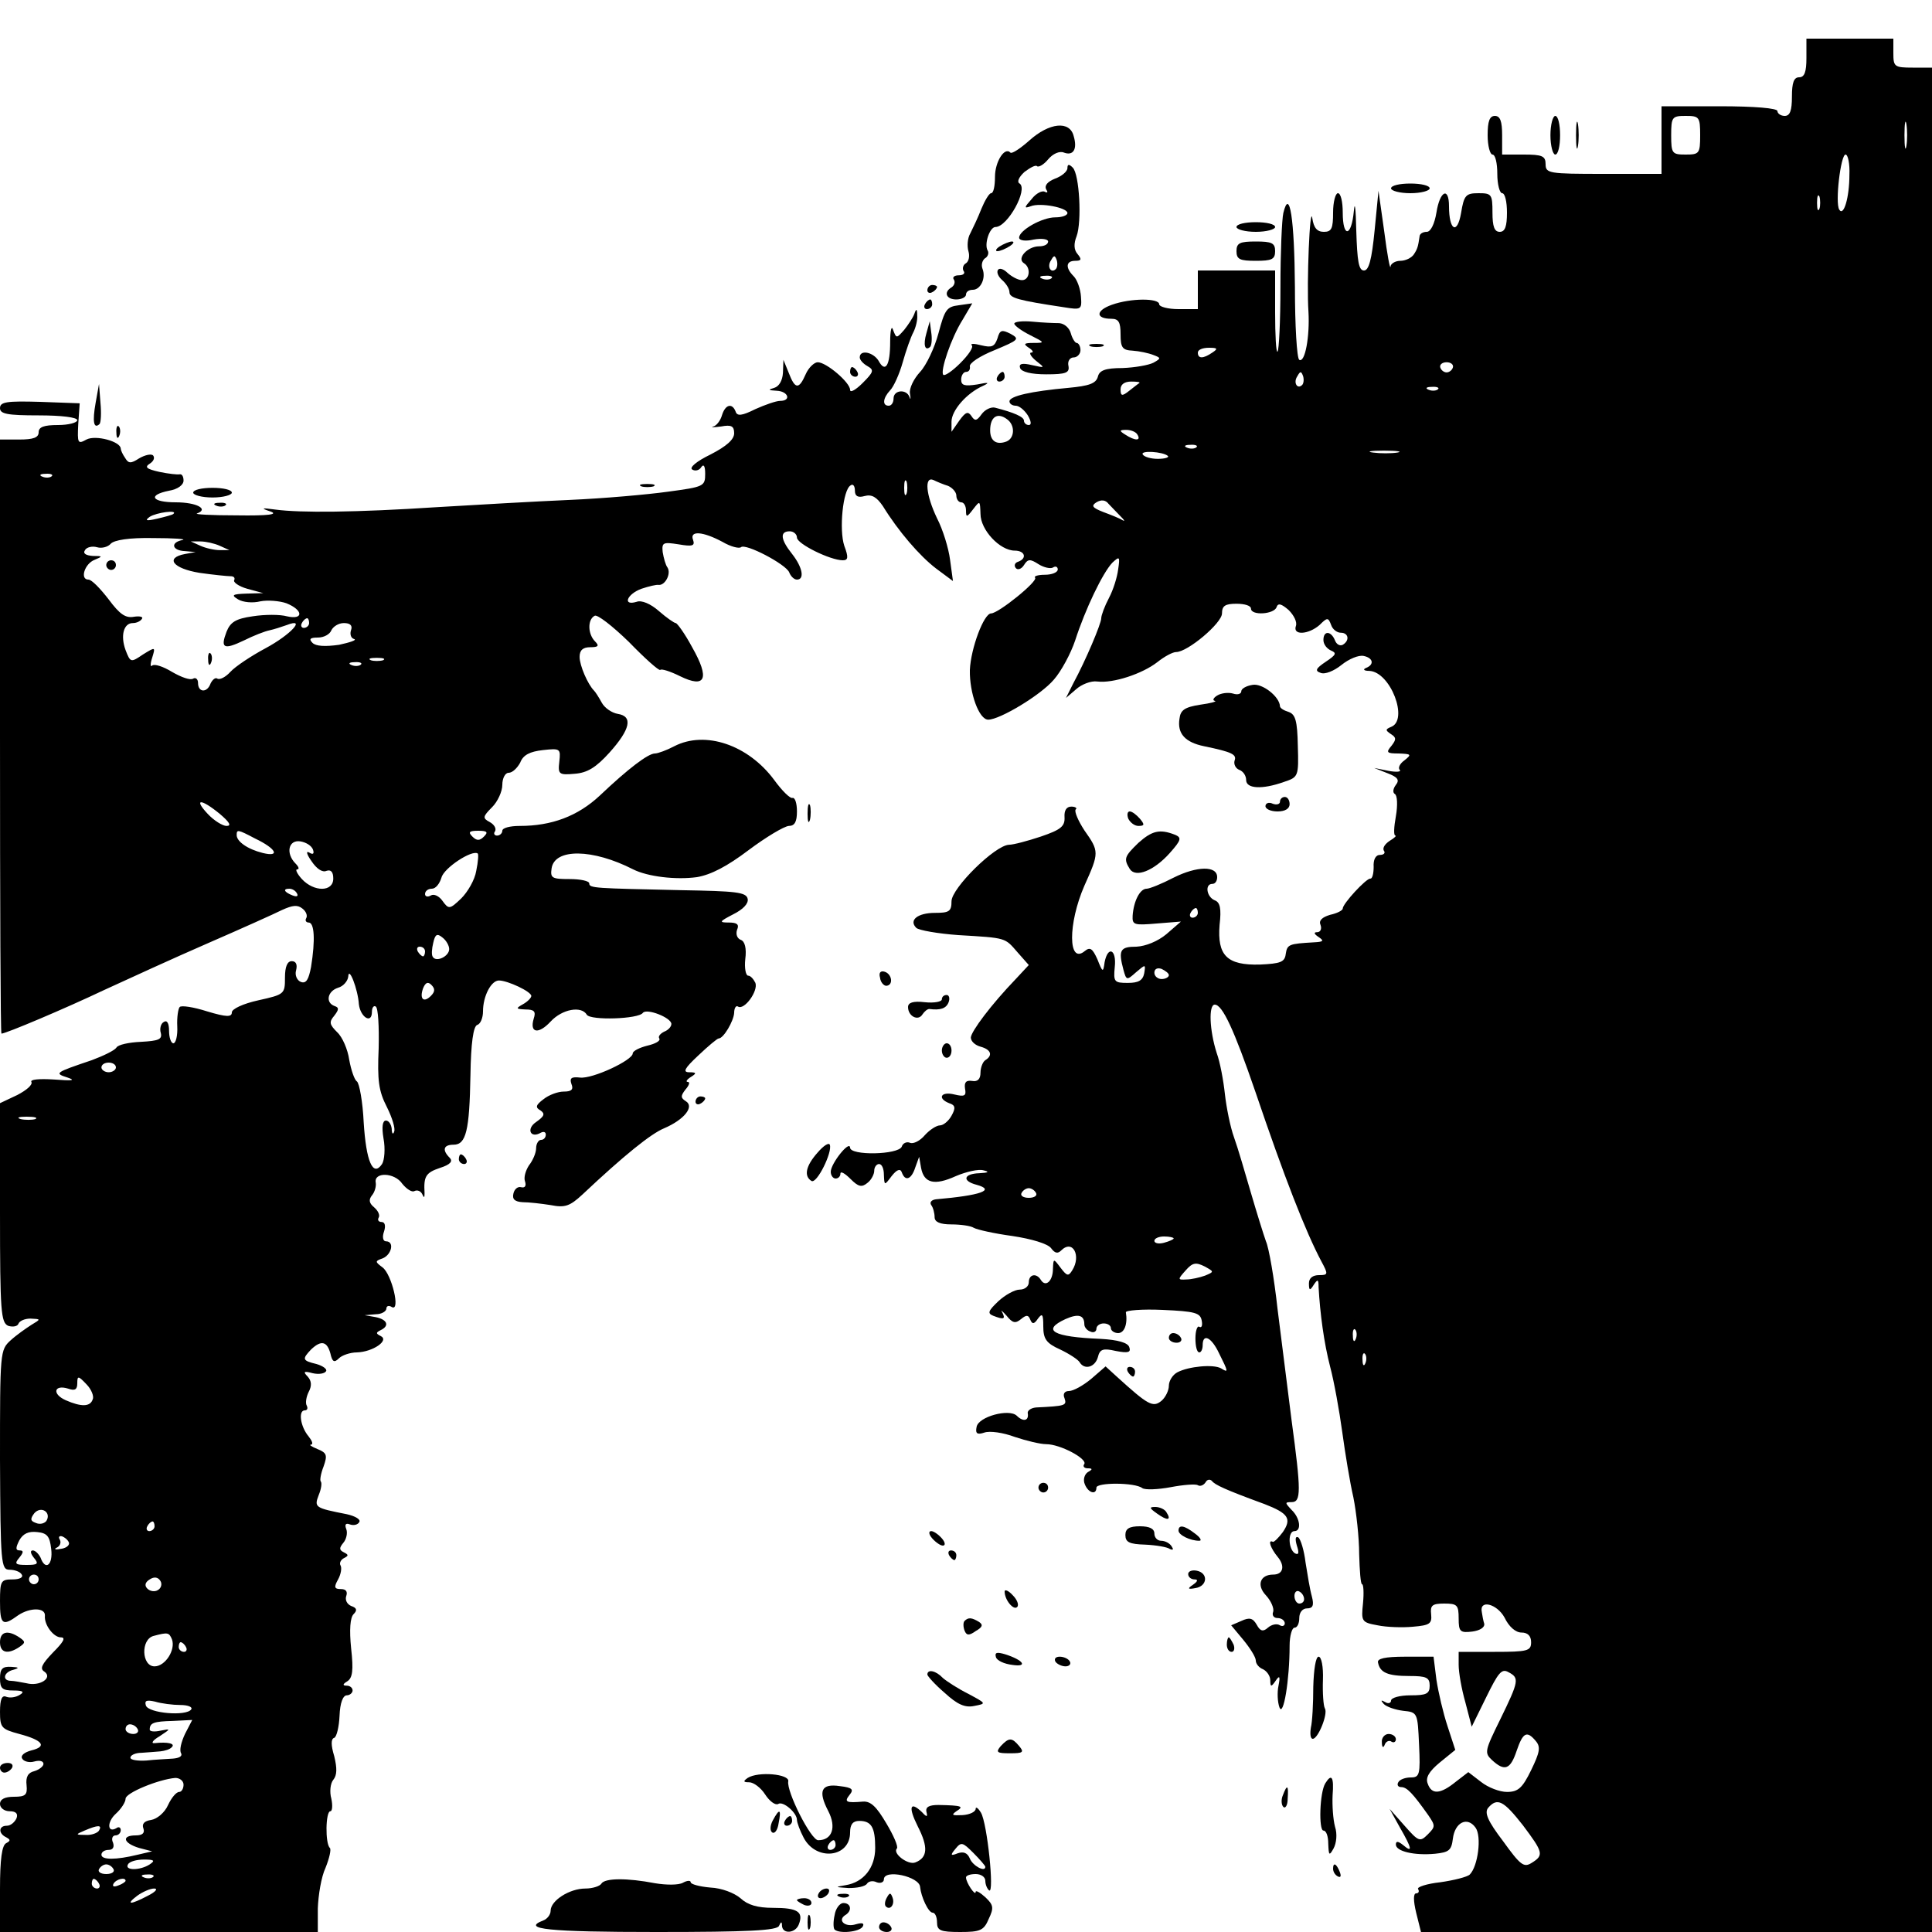 <?xml version="1.0" standalone="no"?>
<!DOCTYPE svg PUBLIC "-//W3C//DTD SVG 20010904//EN"
 "http://www.w3.org/TR/2001/REC-SVG-20010904/DTD/svg10.dtd">
<svg version="1.0" xmlns="http://www.w3.org/2000/svg"
 width="400pt" height="400pt" viewBox="0 0 400 400"
 preserveAspectRatio="xMidYMid meet">
<g transform="translate(0,400) scale(0.1,-0.1)"
fill="#000000" stroke="none">
<path d="M3740 3880 c0 -29 -4 -40 -15 -40 -11 0 -15 -11 -15 -40 0 -29 -4
-40 -15 -40 -8 0 -15 5 -15 10 0 6 -47 10 -120 10 l-120 0 0 -70 0 -70 -120 0
c-113 0 -120 1 -120 20 0 17 -7 20 -45 20 l-45 0 0 40 c0 29 -4 40 -15 40 -11
0 -15 -11 -15 -40 0 -22 5 -40 10 -40 6 0 10 -18 10 -40 0 -22 5 -40 10 -40 6
0 10 -18 10 -40 0 -29 -4 -40 -15 -40 -11 0 -15 11 -15 40 0 38 -2 40 -29 40
-26 0 -30 -4 -36 -41 -8 -46 -25 -36 -25 14 0 41 -19 32 -26 -13 -4 -24 -12
-40 -20 -40 -8 0 -15 -4 -15 -10 -3 -20 -4 -25 -12 -37 -5 -7 -17 -13 -28 -13
-10 0 -20 -6 -20 -12 -1 -7 -7 25 -13 72 l-12 85 -8 -82 c-6 -61 -12 -83 -22
-83 -11 0 -14 19 -16 83 -1 45 -3 63 -5 40 -5 -54 -23 -56 -23 -3 0 22 -4 40
-10 40 -5 0 -10 -18 -10 -40 0 -33 -3 -40 -19 -40 -14 0 -21 8 -24 28 -5 32
-12 -135 -8 -193 3 -51 -7 -107 -19 -100 -5 3 -9 71 -9 151 -1 140 -11 207
-24 153 -3 -13 -6 -82 -6 -153 0 -71 -3 -131 -6 -134 -3 -3 -5 34 -5 81 l0 87
-80 0 -80 0 0 -40 0 -40 -40 0 c-22 0 -40 5 -40 10 0 13 -59 13 -98 -1 -34
-12 -34 -29 -1 -29 15 0 19 -7 19 -32 0 -28 4 -33 25 -34 14 -1 33 -5 43 -9
16 -6 16 -7 0 -16 -10 -5 -38 -10 -64 -11 -36 0 -48 -5 -51 -18 -4 -14 -18
-19 -61 -23 -77 -7 -122 -17 -122 -28 0 -5 6 -9 13 -9 7 0 18 -9 25 -20 7 -12
8 -20 2 -20 -5 0 -10 4 -10 9 0 8 -21 17 -60 27 -8 2 -21 -4 -28 -14 -10 -14
-14 -14 -21 -3 -7 10 -12 8 -25 -10 l-16 -23 0 21 c0 23 31 59 65 74 15 7 12
8 -12 3 -26 -4 -33 -2 -33 10 0 9 5 16 10 16 6 0 9 5 8 11 -2 7 21 22 51 34
50 21 53 23 33 34 -18 9 -22 8 -27 -10 -6 -17 -12 -19 -33 -14 -15 4 -24 4
-20 0 4 -4 -7 -20 -24 -37 -16 -16 -32 -27 -35 -24 -7 7 16 76 40 114 l20 34
-28 -4 c-25 -3 -29 -9 -42 -58 -8 -30 -25 -66 -38 -80 -13 -14 -23 -34 -21
-45 2 -11 1 -14 -1 -7 -6 17 -33 15 -33 -3 0 -8 -4 -15 -10 -15 -14 0 -12 16
3 32 7 7 19 33 26 58 7 25 17 53 22 62 5 10 9 26 8 35 0 14 -2 15 -6 3 -3 -8
-13 -23 -21 -33 -16 -18 -16 -18 -23 0 -3 10 -6 0 -6 -25 0 -49 -10 -65 -24
-39 -11 18 -39 24 -39 7 0 -5 7 -13 16 -18 14 -8 13 -12 -10 -35 -14 -14 -26
-21 -26 -14 0 15 -49 57 -67 57 -7 0 -19 -11 -25 -25 -14 -32 -22 -31 -35 3
l-11 27 -1 -27 c-1 -16 -8 -28 -18 -31 -14 -4 -12 -5 5 -6 24 -1 31 -21 7 -21
-8 0 -31 -8 -51 -17 -28 -14 -38 -15 -41 -5 -7 18 -21 15 -28 -7 -3 -11 -11
-22 -18 -24 -7 -2 0 -2 16 0 21 4 27 1 27 -14 0 -13 -16 -27 -49 -44 -29 -14
-44 -27 -38 -31 6 -4 15 -2 19 5 5 7 8 2 8 -14 0 -26 -3 -27 -77 -37 -43 -6
-134 -14 -203 -17 -69 -3 -192 -10 -275 -15 -169 -11 -283 -12 -335 -5 -29 4
-31 3 -10 -4 17 -6 -4 -9 -70 -8 -52 0 -89 2 -82 4 25 9 -1 23 -44 23 -50 0
-59 15 -14 24 18 3 30 12 30 21 0 8 -3 14 -8 13 -4 -1 -23 1 -42 5 -27 6 -31
10 -20 17 8 5 11 12 7 17 -4 4 -17 1 -29 -6 -17 -11 -22 -11 -29 1 -5 7 -9 16
-9 19 0 15 -52 29 -71 19 -18 -10 -19 -8 -17 32 l3 43 -82 3 c-69 2 -83 0 -83
-13 0 -12 15 -15 80 -15 47 0 80 -4 80 -10 0 -5 -18 -10 -40 -10 -29 0 -40 -4
-40 -15 0 -11 -11 -15 -40 -15 l-40 0 0 -615 c0 -338 1 -615 3 -615 9 0 132
52 212 90 50 23 146 67 215 97 69 30 138 61 154 69 22 10 32 11 42 3 8 -6 11
-15 8 -20 -3 -5 0 -9 5 -9 12 0 14 -36 5 -92 -5 -26 -10 -35 -21 -31 -8 3 -13
14 -10 24 3 12 0 19 -9 19 -9 0 -14 -11 -14 -34 0 -34 -1 -35 -55 -47 -32 -7
-55 -18 -55 -25 0 -10 -11 -10 -51 2 -28 9 -54 13 -57 9 -3 -3 -6 -21 -5 -40
1 -19 -3 -35 -8 -35 -5 0 -9 12 -9 26 0 15 -4 23 -11 18 -6 -3 -9 -14 -6 -23
3 -13 -5 -16 -41 -18 -25 -1 -48 -6 -51 -12 -4 -6 -27 -17 -51 -26 -77 -26
-78 -27 -50 -36 18 -6 9 -7 -28 -4 -32 2 -50 0 -47 -5 3 -6 -10 -17 -29 -27
l-36 -17 0 -227 c0 -206 2 -227 17 -234 10 -3 19 -1 21 4 2 6 13 11 25 11 22
-1 22 -1 2 -13 -11 -7 -31 -21 -43 -32 -22 -20 -22 -24 -22 -247 1 -216 2
-228 20 -228 10 0 22 -4 25 -10 4 -6 -5 -10 -19 -10 -24 0 -26 -3 -26 -45 0
-49 5 -53 38 -29 24 16 56 16 55 -1 -2 -19 18 -45 33 -45 11 0 5 -10 -16 -31
-24 -25 -28 -34 -18 -40 18 -13 -10 -31 -37 -24 -11 2 -26 5 -32 5 -19 0 -16
18 5 23 13 4 11 5 -5 6 -18 1 -23 -4 -23 -24 0 -21 5 -25 28 -25 20 0 23 -3
13 -9 -8 -5 -20 -7 -28 -4 -9 4 -13 -5 -13 -31 0 -33 3 -36 40 -46 49 -13 58
-26 25 -34 -15 -4 -23 -11 -19 -17 3 -6 15 -9 25 -6 11 3 19 1 19 -5 0 -5 -9
-12 -19 -15 -13 -3 -18 -12 -16 -29 2 -20 -2 -24 -26 -24 -19 0 -29 -5 -29
-15 0 -8 9 -15 20 -15 13 0 18 -5 14 -15 -4 -8 -12 -15 -20 -15 -17 0 -18 -16
-1 -24 9 -5 9 -7 0 -12 -9 -4 -13 -33 -13 -95 l0 -89 329 0 329 0 0 49 c1 27
7 65 16 84 8 20 12 38 9 41 -10 9 -9 76 1 76 4 0 5 12 2 26 -4 14 -2 32 4 39
8 10 8 24 2 49 -7 23 -7 36 0 38 5 2 10 23 11 46 1 26 7 42 15 42 6 0 12 5 12
10 0 6 -6 10 -12 10 -9 0 -9 3 1 9 11 7 13 23 8 68 -4 39 -2 64 5 71 8 8 7 13
-5 17 -9 4 -13 13 -10 21 3 9 -1 14 -11 14 -14 0 -15 4 -6 20 6 11 8 24 5 29
-3 5 1 12 7 15 10 5 10 7 0 12 -10 5 -10 9 -1 20 6 7 9 20 6 28 -4 10 -1 13 7
10 8 -3 17 -1 20 5 3 5 -8 12 -26 16 -66 13 -68 14 -58 40 5 12 7 25 4 28 -2
2 0 16 6 31 8 23 7 28 -13 36 -12 5 -18 9 -13 9 5 1 2 8 -5 17 -17 20 -22 54
-8 54 5 0 7 4 4 10 -3 5 -1 18 4 28 7 13 6 23 -2 32 -10 10 -8 12 10 7 13 -3
25 -1 28 4 3 4 -6 11 -20 15 -29 7 -30 10 -11 30 21 20 33 17 40 -8 4 -18 8
-20 18 -10 6 6 23 12 37 12 33 1 68 25 49 34 -10 5 -10 7 0 12 19 9 14 22 -10
27 l-23 4 23 2 c12 0 22 6 22 12 0 5 5 7 11 3 19 -11 0 68 -19 82 -16 12 -16
13 1 19 18 8 24 35 6 35 -6 0 -8 9 -4 20 4 12 2 20 -5 20 -6 0 -9 4 -6 9 3 5
-1 14 -9 21 -11 9 -12 16 -5 25 6 7 9 19 8 26 -5 23 39 22 55 -2 9 -11 20 -18
25 -15 6 3 13 0 16 -6 4 -9 5 -8 5 2 -2 34 2 42 32 52 22 7 27 14 20 21 -16
16 -13 27 8 27 26 0 33 29 35 144 1 67 6 101 14 104 7 2 12 15 12 28 0 32 17
64 33 64 18 0 67 -23 67 -32 0 -4 -8 -12 -17 -17 -16 -9 -15 -10 5 -11 18 0
22 -4 17 -19 -9 -30 10 -33 35 -6 24 26 64 33 75 14 8 -12 107 -9 116 4 8 10
59 -10 59 -23 0 -6 -7 -13 -15 -16 -8 -4 -13 -10 -10 -14 3 -5 -8 -11 -25 -15
-16 -4 -30 -11 -30 -16 0 -14 -83 -53 -109 -50 -18 2 -22 -1 -18 -13 5 -12 0
-16 -16 -16 -12 0 -31 -7 -42 -16 -16 -12 -17 -17 -6 -23 10 -7 8 -12 -9 -24
-21 -14 -12 -35 10 -22 6 3 10 1 10 -4 0 -6 -4 -11 -10 -11 -5 0 -10 -8 -10
-17 0 -10 -7 -26 -15 -36 -7 -11 -11 -25 -8 -33 3 -9 0 -14 -8 -12 -7 2 -14
-4 -16 -13 -3 -12 3 -17 19 -18 13 0 39 -3 58 -6 30 -6 40 -2 66 22 86 81 142
126 169 137 42 18 63 45 45 56 -11 7 -11 11 -1 24 8 9 10 16 5 16 -5 0 -2 5 6
10 13 8 12 10 -3 10 -14 0 -10 8 19 35 20 19 39 35 42 35 10 0 31 36 32 53 0
10 4 16 8 13 13 -8 42 32 36 49 -4 8 -10 15 -15 15 -5 0 -8 16 -6 34 3 23 -1
37 -9 40 -8 3 -11 12 -8 21 5 11 0 15 -17 15 -21 0 -20 2 9 17 20 10 32 22 30
32 -3 14 -24 16 -138 18 -179 4 -190 4 -190 14 0 5 -18 9 -41 9 -36 0 -40 2
-37 22 6 42 85 41 169 -2 30 -15 88 -22 132 -16 29 5 62 22 107 56 36 27 73
49 83 50 12 0 17 8 17 30 0 17 -4 29 -9 28 -5 -2 -22 15 -38 37 -54 73 -143
103 -207 70 -15 -8 -34 -15 -40 -15 -14 0 -55 -31 -114 -87 -46 -43 -100 -63
-166 -63 -20 0 -36 -4 -36 -10 0 -5 -5 -10 -11 -10 -5 0 -8 4 -4 9 3 6 -2 14
-11 19 -15 8 -15 11 5 31 11 11 21 32 21 46 0 14 6 25 13 25 8 0 18 10 24 21
6 16 20 23 47 26 36 4 37 3 34 -24 -3 -26 -1 -28 32 -25 26 2 44 13 72 44 43
48 49 75 17 80 -12 2 -27 12 -33 23 -6 11 -13 22 -16 25 -13 13 -30 52 -30 70
0 14 7 20 22 20 17 0 19 3 10 12 -15 15 -16 45 -1 53 5 4 37 -21 71 -54 33
-34 62 -60 65 -58 2 3 21 -3 41 -13 53 -26 62 -5 25 60 -15 28 -31 50 -34 50
-3 0 -19 11 -35 25 -17 15 -36 23 -46 19 -30 -9 -20 16 10 27 15 5 31 9 36 8
13 -1 26 23 18 36 -4 5 -8 20 -10 32 -2 20 1 21 33 16 29 -5 34 -3 30 9 -8 20
20 18 61 -4 17 -10 34 -14 38 -11 9 9 93 -35 100 -52 3 -8 10 -15 16 -15 16 0
12 25 -10 53 -24 30 -26 47 -5 47 8 0 15 -6 15 -13 0 -13 69 -47 95 -47 11 0
12 6 3 30 -11 33 -3 116 13 125 5 4 9 -1 9 -11 0 -11 6 -15 20 -11 15 4 25 -2
38 -21 32 -52 76 -103 110 -129 l35 -26 -6 44 c-3 24 -15 63 -27 86 -23 48
-27 88 -7 79 6 -3 20 -9 30 -12 9 -4 17 -13 17 -20 0 -8 5 -14 10 -14 6 0 10
-8 10 -17 0 -15 2 -14 15 3 14 18 14 18 15 -10 0 -33 40 -76 71 -76 21 0 26
-16 7 -23 -7 -2 -9 -8 -5 -13 4 -5 12 -2 17 6 8 13 13 13 30 2 11 -7 25 -10
30 -7 6 4 10 1 10 -4 0 -6 -12 -11 -27 -11 -14 0 -23 -3 -20 -6 7 -7 -76 -74
-91 -74 -15 0 -42 -72 -44 -117 -1 -48 19 -103 38 -103 24 0 109 51 136 83 15
17 35 54 44 81 21 65 57 140 77 161 15 14 16 13 12 -14 -2 -16 -10 -42 -19
-59 -9 -17 -16 -36 -16 -42 0 -11 -32 -87 -58 -135 l-15 -30 21 18 c11 10 31
18 44 16 33 -4 93 16 124 40 15 12 32 21 39 21 24 0 95 60 95 80 0 16 7 20 30
20 17 0 30 -4 30 -10 0 -15 48 -12 53 3 3 9 10 7 25 -6 11 -11 18 -25 15 -33
-7 -20 26 -18 49 2 16 16 18 16 24 0 3 -9 12 -16 20 -16 16 0 19 -16 4 -25 -6
-3 -13 1 -16 9 -8 20 -24 21 -24 1 0 -9 7 -18 16 -22 12 -5 10 -9 -11 -23 -21
-14 -23 -19 -11 -23 9 -4 28 4 43 16 16 13 36 21 46 19 20 -4 23 -18 5 -25 -7
-3 -4 -6 7 -6 44 -2 82 -102 45 -116 -12 -5 -12 -7 0 -15 11 -7 11 -11 1 -24
-12 -14 -10 -16 15 -16 26 -1 27 -2 12 -14 -10 -7 -14 -16 -10 -20 4 -4 -7 -5
-23 -2 l-30 6 28 -11 c21 -8 25 -14 17 -24 -6 -8 -7 -16 -2 -19 5 -3 6 -23 2
-46 -4 -22 -5 -40 -1 -40 3 0 -2 -5 -12 -11 -9 -6 -15 -14 -12 -20 4 -5 0 -9
-8 -9 -9 0 -14 -10 -13 -25 0 -14 -3 -25 -7 -24 -9 0 -57 -52 -57 -62 0 -4
-12 -10 -26 -13 -17 -5 -24 -12 -20 -21 3 -8 0 -15 -7 -15 -8 0 -6 -4 3 -10
12 -8 10 -10 -10 -11 -51 -3 -55 -4 -58 -24 -2 -17 -11 -20 -53 -22 -69 -2
-89 19 -84 82 4 34 1 47 -10 51 -17 7 -21 34 -5 34 6 0 10 6 10 14 0 24 -42
23 -90 -1 -25 -13 -50 -23 -56 -23 -14 0 -27 -26 -29 -56 -1 -19 3 -20 50 -16
l50 4 -30 -26 c-18 -15 -43 -25 -62 -26 -34 0 -38 -7 -27 -48 6 -22 7 -22 26
-5 20 17 20 17 17 -2 -3 -15 -12 -20 -34 -20 -28 0 -30 2 -27 33 4 36 -14 45
-21 10 -3 -22 -4 -22 -15 6 -10 22 -15 26 -26 17 -35 -29 -35 57 -1 135 31 69
31 71 0 115 -13 20 -21 39 -18 43 4 3 -1 6 -9 6 -10 0 -15 -8 -14 -22 1 -19
-8 -26 -49 -40 -27 -9 -57 -17 -66 -17 -29 -1 -119 -90 -119 -117 0 -21 -5
-24 -34 -24 -36 0 -55 -15 -39 -31 5 -5 45 -12 87 -15 101 -6 96 -5 123 -36
l23 -26 -27 -29 c-51 -53 -92 -108 -93 -121 0 -8 9 -16 20 -19 22 -6 26 -18
10 -28 -5 -3 -10 -15 -10 -26 0 -13 -6 -19 -17 -17 -13 2 -17 -3 -15 -16 3
-15 -1 -17 -22 -12 -28 7 -36 -8 -11 -18 13 -4 14 -10 5 -26 -6 -11 -17 -20
-24 -20 -7 0 -21 -9 -31 -20 -10 -12 -24 -19 -31 -16 -7 3 -15 -1 -17 -8 -7
-17 -107 -19 -107 -2 -1 16 -40 -33 -40 -50 0 -8 5 -14 10 -14 6 0 10 5 10 10
0 6 9 1 21 -11 16 -16 23 -18 35 -8 8 6 14 18 14 25 0 8 5 14 10 14 6 0 10
-10 10 -22 1 -23 1 -23 16 -3 11 14 18 16 21 8 7 -20 20 -15 28 10 l8 22 4
-23 c6 -32 28 -37 72 -17 21 9 47 15 57 12 13 -3 11 -5 -8 -6 -33 -1 -37 -16
-6 -24 40 -11 8 -22 -84 -30 -9 -1 -14 -6 -10 -12 4 -5 7 -17 7 -25 0 -10 11
-15 35 -15 19 0 40 -3 46 -7 7 -4 43 -12 80 -17 40 -6 73 -16 80 -25 8 -11 14
-12 21 -5 24 24 42 -11 23 -41 -8 -13 -11 -12 -24 5 -15 20 -15 20 -16 -2 0
-25 -15 -39 -25 -23 -9 15 -25 12 -25 -5 0 -8 -8 -15 -19 -15 -10 0 -30 -11
-44 -24 -21 -20 -23 -25 -11 -30 23 -9 26 -7 19 7 -4 6 0 3 9 -7 12 -15 18
-17 30 -7 11 9 15 9 19 -1 4 -10 8 -10 16 2 9 12 11 9 11 -16 0 -26 6 -35 35
-48 19 -9 37 -21 40 -26 10 -17 32 -11 38 10 4 17 11 19 37 13 26 -5 32 -3 28
8 -3 9 -23 15 -59 17 -100 4 -123 18 -73 41 27 12 39 8 39 -11 0 -6 6 -13 13
-15 6 -3 12 0 12 6 0 6 7 11 15 11 8 0 15 -4 15 -10 0 -5 7 -10 15 -10 13 0
20 19 16 43 -1 4 34 7 76 5 67 -3 78 -6 81 -22 2 -10 0 -16 -5 -13 -4 3 -8 -8
-8 -24 0 -16 3 -29 8 -29 4 0 7 7 7 15 0 25 18 17 34 -17 19 -38 20 -41 4 -31
-16 9 -67 4 -90 -8 -10 -5 -18 -18 -18 -28 0 -10 -7 -24 -15 -31 -18 -15 -28
-9 -93 50 l-23 21 -30 -26 c-17 -14 -37 -25 -46 -25 -9 0 -13 -6 -9 -15 5 -15
2 -16 -59 -19 -11 -1 -19 -7 -17 -13 2 -15 -10 -17 -23 -4 -16 15 -79 -2 -83
-23 -3 -14 1 -17 16 -12 11 4 39 0 63 -9 24 -8 53 -15 65 -15 29 0 85 -30 79
-41 -4 -5 0 -9 7 -9 10 0 11 -2 0 -8 -7 -5 -10 -16 -6 -25 7 -18 24 -23 24 -7
0 11 80 11 95 -1 6 -4 32 -3 59 2 26 5 52 7 56 4 5 -3 12 0 16 6 3 6 9 7 13 3
6 -8 27 -18 109 -48 49 -19 57 -30 38 -58 -9 -12 -19 -22 -21 -20 -11 5 -4
-14 10 -31 16 -19 12 -37 -9 -37 -27 0 -35 -22 -15 -43 11 -12 17 -27 15 -34
-3 -7 1 -13 9 -13 8 0 15 -5 15 -11 0 -5 -5 -7 -10 -4 -6 4 -17 2 -25 -5 -10
-9 -16 -7 -23 6 -8 14 -15 16 -32 8 l-21 -9 25 -30 c14 -17 26 -36 26 -43 0
-7 7 -15 15 -18 8 -4 15 -14 15 -23 0 -14 2 -14 11 -1 8 12 10 10 6 -10 -3
-14 -2 -34 2 -45 8 -21 21 56 21 128 0 20 5 37 10 37 6 0 10 9 10 20 0 12 7
20 16 20 12 0 15 6 10 25 -4 14 -9 45 -13 70 -3 25 -10 48 -15 52 -6 3 -7 -3
-3 -17 5 -15 4 -20 -4 -16 -14 9 -15 46 -1 46 15 0 12 27 -6 44 -14 15 -14 16
0 16 20 0 20 22 0 170 -8 63 -21 167 -29 230 -7 64 -18 127 -24 140 -5 14 -19
59 -31 100 -12 41 -27 93 -35 115 -8 22 -16 63 -19 90 -3 28 -10 66 -17 85
-15 47 -17 100 -4 100 16 0 40 -52 84 -180 60 -177 104 -290 137 -352 14 -26
14 -28 -5 -28 -13 0 -21 -6 -21 -17 0 -15 2 -16 10 -3 8 12 10 12 10 -5 3 -54
11 -115 24 -165 8 -30 19 -91 25 -135 6 -44 16 -105 23 -135 6 -30 12 -83 12
-118 1 -34 3 -62 6 -62 3 0 4 -18 2 -39 -4 -38 -3 -40 30 -46 19 -4 52 -5 73
-3 35 3 40 6 38 26 -2 18 2 22 27 22 27 0 30 -3 30 -31 0 -27 3 -30 28 -27 15
2 26 8 25 16 -2 6 -4 17 -5 24 -6 27 31 18 47 -11 9 -19 23 -31 35 -31 13 0
20 -7 20 -20 0 -18 -7 -20 -75 -20 l-75 0 0 -27 c0 -16 6 -50 14 -78 l13 -50
30 61 c25 51 32 60 46 52 23 -12 22 -18 -17 -98 -32 -65 -33 -69 -17 -84 26
-24 38 -20 51 19 13 38 21 43 40 20 10 -12 8 -23 -10 -60 -18 -37 -27 -45 -50
-45 -15 0 -39 9 -54 21 l-26 20 -26 -20 c-32 -26 -50 -27 -58 -4 -5 12 2 25
25 44 l32 26 -16 49 c-9 27 -19 70 -23 96 l-6 48 -59 0 c-42 0 -58 -4 -56 -12
4 -21 20 -28 65 -28 35 0 42 -3 42 -20 0 -17 -7 -20 -40 -20 -22 0 -40 -5 -40
-11 0 -5 -6 -7 -12 -3 -9 5 -10 4 -3 -4 6 -6 24 -12 40 -14 30 -3 30 -4 33
-70 3 -62 1 -68 -17 -68 -11 0 -23 -4 -26 -10 -3 -5 -1 -10 6 -10 12 0 24 -13
56 -58 15 -22 15 -24 -1 -40 -16 -16 -19 -15 -48 18 l-31 35 21 -38 c26 -45
27 -54 7 -37 -10 8 -15 9 -15 1 0 -14 38 -23 81 -19 29 3 34 7 37 31 4 34 30
47 47 23 13 -18 5 -80 -12 -97 -5 -5 -33 -12 -61 -16 -28 -3 -49 -10 -46 -14
3 -5 1 -9 -4 -9 -6 0 -6 -15 0 -40 l10 -40 529 0 529 0 0 1930 0 1930 -40 0
c-38 0 -40 2 -40 30 l0 30 -90 0 -90 0 0 -40z m-220 -160 c0 -38 -2 -40 -30
-40 -28 0 -30 2 -30 40 0 38 2 40 30 40 28 0 30 -2 30 -40z m427 -22 c-2 -13
-4 -3 -4 22 0 25 2 35 4 23 2 -13 2 -33 0 -45z m-118 -60 c0 -47 -12 -87 -21
-72 -9 14 3 114 13 114 5 0 9 -19 8 -42z m-62 -70 c-3 -7 -5 -2 -5 12 0 14 2
19 5 13 2 -7 2 -19 0 -25z m-1257 -298 c-19 -13 -30 -13 -30 0 0 6 10 10 23
10 18 0 19 -2 7 -10z m498 -31 c-2 -6 -8 -10 -13 -10 -5 0 -11 4 -13 10 -2 6
4 11 13 11 9 0 15 -5 13 -11z m-312 -36 c-10 -10 -19 5 -10 18 6 11 8 11 12 0
2 -7 1 -15 -2 -18z m-337 4 c-2 -1 -12 -9 -21 -16 -15 -12 -18 -11 -18 3 0 10
8 16 22 16 12 0 19 -1 17 -3z m618 -13 c-3 -3 -12 -4 -19 -1 -8 3 -5 6 6 6 11
1 17 -2 13 -5z m-892 -62 c17 -12 16 -39 -1 -46 -21 -8 -34 1 -34 23 0 28 15
38 35 23z m270 -32 c8 -13 -5 -13 -25 0 -13 8 -13 10 2 10 9 0 20 -4 23 -10z
m122 -26 c-3 -3 -12 -4 -19 -1 -8 3 -5 6 6 6 11 1 17 -2 13 -5z m-59 -18 c3
-3 -6 -6 -21 -6 -14 0 -28 4 -31 9 -6 9 42 6 52 -3z m475 7 c-13 -2 -35 -2
-50 0 -16 2 -5 4 22 4 28 0 40 -2 28 -4z m-2786 -49 c-3 -3 -12 -4 -19 -1 -8
3 -5 6 6 6 11 1 17 -2 13 -5z m1770 -36 c-3 -7 -5 -2 -5 12 0 14 2 19 5 13 2
-7 2 -19 0 -25z m443 -47 c8 -8 10 -11 4 -8 -6 4 -24 11 -40 17 -23 9 -25 13
-14 20 10 6 19 5 25 -3 6 -6 17 -18 25 -26z m-1961 5 c-2 -2 -17 -6 -34 -10
-22 -5 -26 -4 -15 4 14 9 59 15 49 6z m19 -54 c-26 -5 -22 -22 5 -23 l22 -2
-22 -4 c-42 -8 -25 -30 30 -39 28 -4 58 -7 64 -7 7 0 10 -3 8 -8 -3 -4 9 -13
27 -18 l33 -9 -35 -1 c-29 -1 -32 -3 -17 -12 10 -6 30 -8 46 -4 15 3 40 1 54
-4 35 -14 36 -35 1 -27 -14 4 -46 4 -71 0 -35 -5 -46 -12 -54 -32 -13 -34 -6
-38 36 -18 20 10 43 19 53 21 9 2 25 7 36 11 41 16 8 -20 -44 -48 -30 -16 -63
-38 -73 -49 -10 -11 -22 -17 -27 -14 -4 3 -10 -2 -14 -10 -7 -20 -26 -19 -26
1 0 8 -5 12 -10 9 -6 -4 -25 3 -44 14 -18 11 -36 17 -41 13 -4 -4 -4 4 0 16 7
23 7 23 -19 7 -25 -17 -26 -17 -36 9 -11 30 -4 56 15 56 8 0 16 4 19 9 3 4 -5
6 -17 4 -17 -3 -29 5 -52 36 -17 22 -35 41 -42 41 -18 0 -8 33 13 41 17 7 17
8 -4 8 -14 1 -21 5 -16 12 3 6 15 9 25 6 10 -3 23 1 28 7 7 8 39 13 88 12 43
0 70 -2 61 -4z m77 -12 l20 -9 -20 0 c-11 0 -29 4 -40 9 l-20 9 20 0 c11 0 29
-4 40 -9z m185 -160 c0 -5 -5 -10 -11 -10 -5 0 -7 5 -4 10 3 6 8 10 11 10 2 0
4 -4 4 -10z m87 -14 c-3 -8 -1 -17 6 -19 7 -2 -8 -7 -31 -12 -29 -4 -48 -3
-55 4 -8 8 -5 11 11 11 13 0 25 7 28 15 4 8 15 15 26 15 13 0 18 -5 15 -14z
m66 -63 c-7 -2 -19 -2 -25 0 -7 3 -2 5 12 5 14 0 19 -2 13 -5z m-46 -9 c-3 -3
-12 -4 -19 -1 -8 3 -5 6 6 6 11 1 17 -2 13 -5z m-292 -309 c20 -17 25 -25 14
-25 -8 0 -26 11 -39 25 -30 32 -14 32 25 0z m73 -51 c44 -21 53 -39 16 -30
-32 8 -54 24 -54 37 0 12 2 12 38 -7z m474 4 c-9 -9 -15 -9 -24 0 -9 9 -7 12
12 12 19 0 21 -3 12 -12z m-354 -27 c3 -9 0 -11 -8 -6 -7 4 -5 -4 5 -18 10
-15 22 -24 31 -20 9 3 14 -2 14 -16 0 -28 -40 -28 -65 -1 -10 11 -14 20 -10
20 5 0 4 5 -3 12 -21 21 -15 50 10 46 12 -2 23 -9 26 -17z m338 -44 c-3 -19
-18 -44 -31 -57 -24 -23 -26 -23 -39 -5 -7 10 -18 15 -24 11 -7 -4 -12 -2 -12
3 0 6 6 11 14 11 8 0 16 10 20 23 5 20 63 58 75 50 2 -1 1 -17 -3 -36z m-371
-47 c3 -6 -1 -7 -9 -4 -18 7 -21 14 -7 14 6 0 13 -4 16 -10z m1865 -40 c0 -5
-5 -10 -11 -10 -5 0 -7 5 -4 10 3 6 8 10 11 10 2 0 4 -4 4 -10z m-1550 -75 c0
-15 -27 -28 -34 -16 -3 4 -2 17 1 29 4 18 8 20 19 11 8 -6 14 -17 14 -24z
m-50 -5 c0 -5 -2 -10 -4 -10 -3 0 -8 5 -11 10 -3 6 -1 10 4 10 6 0 11 -4 11
-10z m1540 -49 c0 -4 -7 -8 -15 -8 -8 0 -15 6 -15 13 0 8 6 11 15 8 8 -4 15
-9 15 -13z m-1677 -60 c3 -27 27 -42 27 -16 0 9 4 14 8 11 5 -3 7 -42 6 -86
-3 -67 0 -89 17 -122 11 -22 18 -45 15 -51 -2 -7 -5 -4 -5 6 -1 9 -6 17 -12
17 -7 0 -9 -13 -5 -37 4 -21 2 -45 -3 -53 -19 -28 -33 6 -38 86 -2 43 -9 81
-14 85 -5 3 -12 23 -16 45 -3 21 -14 47 -25 57 -16 16 -17 21 -6 34 10 13 10
17 1 20 -20 7 -15 31 7 38 11 3 20 14 21 23 1 23 20 -26 22 -57z m149 17 c-15
-15 -24 -6 -16 16 5 12 10 14 17 7 8 -8 8 -14 -1 -23z m-652 -148 c0 -5 -7
-10 -15 -10 -8 0 -15 5 -15 10 0 6 7 10 15 10 8 0 15 -4 15 -10z m-167 -107
c-7 -2 -21 -2 -30 0 -10 3 -4 5 12 5 17 0 24 -2 18 -5z m2072 -153 c3 -5 -3
-10 -15 -10 -12 0 -18 5 -15 10 3 6 10 10 15 10 5 0 12 -4 15 -10z m285 -94
c0 -2 -9 -6 -20 -9 -11 -3 -20 -1 -20 4 0 5 9 9 20 9 11 0 20 -2 20 -4z m65
-77 c-11 -4 -29 -8 -39 -8 -18 -1 -18 0 -1 19 14 16 21 17 39 8 20 -11 20 -11
1 -19z m312 -131 c-3 -8 -6 -5 -6 6 -1 11 2 17 5 13 3 -3 4 -12 1 -19z m20
-50 c-3 -8 -6 -5 -6 6 -1 11 2 17 5 13 3 -3 4 -12 1 -19z m-2635 -75 c-5 -16
-24 -16 -56 -2 -29 13 -24 33 5 24 14 -5 19 -2 19 11 0 16 2 16 19 -2 10 -10
16 -25 13 -31z m-96 -252 c-4 -5 -13 -8 -22 -4 -11 4 -12 8 -3 20 14 16 36 2
25 -16z m224 -11 c0 -5 -5 -10 -11 -10 -5 0 -7 5 -4 10 3 6 8 10 11 10 2 0 4
-4 4 -10z m-214 -47 c4 -33 -12 -46 -22 -18 -4 8 -11 15 -16 15 -6 0 -5 -6 2
-15 11 -13 8 -15 -15 -15 -23 0 -26 2 -15 15 9 11 9 15 1 15 -9 0 -9 5 -1 21
8 14 19 19 37 17 21 -2 26 -9 29 -35z m37 12 c0 -6 -8 -11 -19 -12 -10 -2 -13
0 -6 3 6 3 9 10 6 16 -4 6 -1 9 5 7 7 -3 13 -9 14 -14z m-63 -75 c0 -5 -4 -10
-10 -10 -5 0 -10 5 -10 10 0 6 5 10 10 10 6 0 10 -4 10 -10z m247 -22 c-6 -4
-16 -3 -22 3 -6 6 -5 13 5 19 9 6 17 5 22 -3 4 -6 2 -15 -5 -19z m2373 -19 c0
-5 -4 -9 -10 -9 -5 0 -10 7 -10 16 0 8 5 12 10 9 6 -3 10 -10 10 -16z m-2344
-83 c8 -22 -14 -56 -36 -56 -27 0 -29 56 -2 63 30 8 32 7 38 -7z m29 -16 c3
-5 1 -10 -4 -10 -6 0 -11 5 -11 10 0 6 2 10 4 10 3 0 8 -4 11 -10z m-12 -120
c16 0 26 -4 23 -9 -10 -15 -89 -8 -94 8 -3 10 1 12 19 8 13 -4 37 -7 52 -7z
m10 -60 c-8 -17 -12 -34 -8 -40 3 -6 -4 -10 -17 -11 -13 -1 -38 -2 -55 -4 -18
-1 -33 1 -33 6 0 5 10 10 23 10 12 1 29 2 39 3 9 1 20 4 24 9 7 7 -8 11 -36 8
-8 -1 -4 6 10 14 24 16 24 16 3 12 -13 -3 -23 -2 -23 2 0 14 8 17 48 18 l40 2
-15 -29z m-98 10 c3 -5 -1 -10 -9 -10 -9 0 -16 5 -16 10 0 6 4 10 9 10 6 0 13
-4 16 -10z m95 -115 c0 -8 -4 -15 -9 -15 -6 0 -16 -12 -23 -27 -7 -16 -23 -29
-35 -31 -14 -2 -20 -8 -16 -18 3 -9 -2 -14 -16 -14 -30 0 -26 -16 7 -26 l27
-7 -30 -7 c-45 -11 -75 -11 -75 0 0 6 7 10 15 10 9 0 12 6 9 15 -4 8 -1 15 5
15 6 0 11 5 11 11 0 5 -4 8 -9 4 -19 -11 -20 13 -1 30 11 10 20 24 20 31 0 12
68 40 103 43 9 0 17 -6 17 -14z m2773 -84 c42 -56 44 -62 18 -78 -16 -10 -23
-5 -59 45 -32 42 -39 59 -31 69 19 22 32 15 72 -36z m-2948 -11 c-3 -5 -16
-10 -28 -9 -21 0 -21 1 -2 9 28 12 37 12 30 0z m105 -70 c-20 -13 -53 -13 -45
0 3 6 18 10 33 10 21 0 24 -2 12 -10z m-75 -10 c3 -5 -3 -10 -15 -10 -12 0
-18 5 -15 10 3 6 10 10 15 10 5 0 12 -4 15 -10z m82 -16 c-3 -3 -12 -4 -19 -1
-8 3 -5 6 6 6 11 1 17 -2 13 -5z m-112 -14 c3 -5 1 -10 -4 -10 -6 0 -11 5 -11
10 0 6 2 10 4 10 3 0 8 -4 11 -10z m55 6 c0 -2 -7 -7 -16 -10 -8 -3 -12 -2 -9
4 6 10 25 14 25 6z m46 -31 c-36 -19 -47 -19 -22 0 11 8 27 15 35 15 9 0 3 -7
-13 -15z"/>
<path d="M220 2830 c0 -5 5 -10 10 -10 6 0 10 5 10 10 0 6 -4 10 -10 10 -5 0
-10 -4 -10 -10z"/>
<path d="M431 2634 c0 -11 3 -14 6 -6 3 7 2 16 -1 19 -3 4 -6 -2 -5 -13z"/>
<path d="M3210 3720 c0 -22 5 -40 10 -40 6 0 10 18 10 40 0 22 -4 40 -10 40
-5 0 -10 -18 -10 -40z"/>
<path d="M3263 3720 c0 -25 2 -35 4 -22 2 12 2 32 0 45 -2 12 -4 2 -4 -23z"/>
<path d="M2131 3709 c-18 -16 -36 -28 -39 -25 -12 13 -32 -19 -32 -50 0 -19
-3 -34 -8 -34 -4 0 -13 -15 -20 -32 -7 -18 -18 -41 -23 -51 -6 -10 -7 -27 -4
-37 3 -10 1 -21 -5 -25 -6 -3 -8 -11 -5 -16 4 -5 -1 -9 -10 -9 -9 0 -14 -4
-10 -9 3 -5 1 -12 -5 -16 -17 -10 -11 -25 10 -25 11 0 20 5 20 10 0 6 6 10 14
10 16 0 28 24 20 44 -3 8 0 17 5 21 6 3 9 11 6 16 -8 13 4 49 16 49 25 0 68
78 50 90 -6 3 -2 13 10 24 12 9 23 15 26 12 3 -3 14 3 23 14 10 12 24 18 33
14 19 -7 28 7 20 34 -8 33 -51 28 -92 -9z"/>
<path d="M2210 3652 c0 -7 -12 -17 -26 -22 -15 -6 -22 -14 -18 -22 4 -6 3 -8
-3 -5 -5 3 -18 -3 -27 -15 -16 -18 -16 -20 -2 -15 20 8 76 -3 76 -14 0 -5 -11
-9 -25 -9 -28 0 -75 -27 -75 -42 0 -6 13 -8 30 -4 17 3 30 1 30 -4 0 -6 -8
-10 -19 -10 -23 0 -47 -25 -31 -35 15 -9 12 -35 -4 -35 -8 0 -21 7 -30 15 -8
8 -17 11 -20 6 -3 -5 1 -14 9 -21 8 -7 15 -18 15 -25 0 -12 19 -17 112 -31 37
-6 38 -5 36 22 -1 16 -8 35 -15 42 -18 18 -16 32 3 32 13 0 14 3 5 14 -8 9 -8
22 -2 37 11 30 6 128 -8 142 -8 8 -11 7 -11 -1z m-24 -209 c-10 -10 -19 5 -10
18 6 11 8 11 12 0 2 -7 1 -15 -2 -18z m-9 -19 c-3 -3 -12 -4 -19 -1 -8 3 -5 6
6 6 11 1 17 -2 13 -5z"/>
<path d="M2880 3610 c0 -5 18 -10 40 -10 22 0 40 5 40 10 0 6 -18 10 -40 10
-22 0 -40 -4 -40 -10z"/>
<path d="M2560 3530 c0 -5 18 -10 40 -10 22 0 40 5 40 10 0 6 -18 10 -40 10
-22 0 -40 -4 -40 -10z"/>
<path d="M2070 3490 c-8 -5 -10 -10 -5 -10 6 0 17 5 25 10 8 5 11 10 5 10 -5
0 -17 -5 -25 -10z"/>
<path d="M2560 3480 c0 -17 7 -20 40 -20 33 0 40 3 40 20 0 17 -7 20 -40 20
-33 0 -40 -3 -40 -20z"/>
<path d="M1920 3399 c0 -5 5 -7 10 -4 6 3 10 8 10 11 0 2 -4 4 -10 4 -5 0 -10
-5 -10 -11z"/>
<path d="M1915 3370 c-3 -5 -1 -10 4 -10 6 0 11 5 11 10 0 6 -2 10 -4 10 -3 0
-8 -4 -11 -10z"/>
<path d="M2100 3330 c0 -4 15 -15 33 -24 30 -15 31 -16 7 -16 -20 0 -22 -2
-10 -10 8 -5 11 -10 5 -10 -5 0 -1 -8 10 -17 19 -15 19 -15 -8 -9 -21 5 -28 3
-25 -6 3 -8 23 -13 54 -13 41 0 49 3 46 18 -2 9 3 17 11 17 7 0 14 7 14 15 0
8 -4 15 -8 15 -3 0 -9 9 -12 20 -3 11 -13 20 -24 21 -10 0 -35 1 -55 3 -21 2
-38 0 -38 -4z"/>
<path d="M1918 3310 c-7 -24 -3 -38 8 -28 3 4 4 17 2 30 l-3 23 -7 -25z"/>
<path d="M2258 3283 c6 -2 18 -2 25 0 6 3 1 5 -13 5 -14 0 -19 -2 -12 -5z"/>
<path d="M1760 3230 c0 -5 5 -10 11 -10 5 0 7 5 4 10 -3 6 -8 10 -11 10 -2 0
-4 -4 -4 -10z"/>
<path d="M2065 3220 c-3 -5 -1 -10 4 -10 6 0 11 5 11 10 0 6 -2 10 -4 10 -3 0
-8 -4 -11 -10z"/>
<path d="M198 3166 c-7 -39 -4 -55 8 -44 3 3 4 23 2 44 l-3 39 -7 -39z"/>
<path d="M241 3104 c0 -11 3 -14 6 -6 3 7 2 16 -1 19 -3 4 -6 -2 -5 -13z"/>
<path d="M1328 2993 c6 -2 18 -2 25 0 6 3 1 5 -13 5 -14 0 -19 -2 -12 -5z"/>
<path d="M400 2980 c0 -5 18 -10 40 -10 22 0 40 5 40 10 0 6 -18 10 -40 10
-22 0 -40 -4 -40 -10z"/>
<path d="M448 2953 c7 -3 16 -2 19 1 4 3 -2 6 -13 5 -11 0 -14 -3 -6 -6z"/>
<path d="M2593 2582 c-13 -2 -23 -8 -23 -13 0 -6 -8 -8 -17 -5 -10 3 -25 1
-33 -4 -8 -5 -10 -10 -5 -11 6 -1 -8 -5 -30 -8 -32 -5 -41 -11 -43 -29 -5 -31
12 -49 51 -57 58 -12 68 -17 63 -30 -2 -7 2 -16 10 -19 8 -3 14 -12 14 -21 0
-18 33 -20 78 -4 30 10 31 11 29 75 -1 52 -5 65 -19 70 -10 3 -18 8 -18 12 -1
20 -37 48 -57 44z"/>
<path d="M2650 2340 c0 -5 -7 -7 -15 -4 -8 4 -15 1 -15 -5 0 -6 11 -11 25 -11
16 0 25 6 25 15 0 8 -4 15 -10 15 -5 0 -10 -4 -10 -10z"/>
<path d="M1672 2315 c0 -16 2 -22 5 -12 2 9 2 23 0 30 -3 6 -5 -1 -5 -18z"/>
<path d="M2336 2305 c4 -8 13 -15 21 -15 13 0 13 3 3 15 -7 8 -16 15 -21 15
-5 0 -6 -7 -3 -15z"/>
<path d="M2357 2255 c-29 -28 -31 -33 -18 -54 12 -19 50 -4 83 33 24 27 25 32
10 38 -31 12 -47 8 -75 -17z"/>
<path d="M1822 1976 c1 -10 8 -17 13 -17 15 1 12 24 -3 29 -9 3 -13 -2 -10
-12z"/>
<path d="M1950 1931 c0 -5 -16 -8 -35 -6 -25 3 -35 -1 -35 -10 0 -19 21 -30
30 -15 4 6 10 11 14 11 23 -3 35 1 40 14 3 8 1 15 -4 15 -6 0 -10 -4 -10 -9z"/>
<path d="M1950 1825 c0 -8 5 -15 10 -15 6 0 10 7 10 15 0 8 -4 15 -10 15 -5 0
-10 -7 -10 -15z"/>
<path d="M1440 1719 c0 -5 5 -7 10 -4 6 3 10 8 10 11 0 2 -4 4 -10 4 -5 0 -10
-5 -10 -11z"/>
<path d="M1693 1614 c-25 -28 -29 -49 -13 -59 11 -7 44 60 38 75 -2 5 -13 -2
-25 -16z"/>
<path d="M950 1600 c0 -5 5 -10 11 -10 5 0 7 5 4 10 -3 6 -8 10 -11 10 -2 0
-4 -4 -4 -10z"/>
<path d="M2420 1230 c0 -5 7 -10 16 -10 8 0 12 5 9 10 -3 6 -10 10 -16 10 -5
0 -9 -4 -9 -10z"/>
<path d="M2335 1160 c3 -5 8 -10 11 -10 2 0 4 5 4 10 0 6 -5 10 -11 10 -5 0
-7 -4 -4 -10z"/>
<path d="M2150 920 c0 -5 5 -10 10 -10 6 0 10 5 10 10 0 6 -4 10 -10 10 -5 0
-10 -4 -10 -10z"/>
<path d="M2396 866 c21 -15 30 -14 19 3 -3 6 -14 11 -23 11 -13 0 -13 -2 4
-14z"/>
<path d="M2330 822 c0 -15 8 -19 41 -20 22 -1 46 -5 51 -9 7 -3 8 -1 4 5 -4 7
-14 12 -22 12 -8 0 -14 7 -14 15 0 10 -10 15 -30 15 -22 0 -30 -5 -30 -18z"/>
<path d="M2440 831 c0 -9 24 -21 43 -21 6 0 2 7 -9 15 -22 17 -34 19 -34 6z"/>
<path d="M1930 815 c7 -8 17 -15 22 -15 6 0 5 7 -2 15 -7 8 -17 15 -22 15 -6
0 -5 -7 2 -15z"/>
<path d="M1965 780 c3 -5 8 -10 11 -10 2 0 4 5 4 10 0 6 -5 10 -11 10 -5 0 -7
-4 -4 -10z"/>
<path d="M2460 741 c0 -6 6 -11 13 -11 8 0 7 -4 -3 -11 -12 -8 -11 -10 5 -7
25 4 27 31 3 36 -10 2 -18 -1 -18 -7z"/>
<path d="M2080 705 c0 -18 19 -40 26 -32 4 4 0 15 -9 24 -9 10 -17 13 -17 8z"/>
<path d="M1997 644 c-3 -3 -3 -12 0 -20 4 -10 9 -11 23 -1 14 8 16 13 7 19
-15 9 -22 10 -30 2z"/>
<path d="M0 600 c0 -22 16 -26 40 -10 13 9 13 11 0 20 -24 16 -40 12 -40 -10z"/>
<path d="M2540 595 c0 -8 4 -15 10 -15 5 0 7 7 4 15 -4 8 -8 15 -10 15 -2 0
-4 -7 -4 -15z"/>
<path d="M2062 569 c2 -7 17 -14 34 -16 33 -5 23 10 -15 22 -17 5 -22 4 -19
-6z"/>
<path d="M2185 560 c3 -5 13 -10 21 -10 8 0 12 5 9 10 -3 6 -13 10 -21 10 -8
0 -12 -4 -9 -10z"/>
<path d="M2719 508 c0 -35 -2 -73 -5 -85 -2 -13 -1 -23 4 -23 11 0 32 52 25
63 -3 5 -5 32 -4 59 1 27 -3 48 -9 48 -6 0 -10 -27 -11 -62z"/>
<path d="M1920 533 c0 -3 16 -21 36 -38 26 -24 42 -31 61 -27 26 5 25 5 -12
25 -22 11 -45 26 -53 33 -14 15 -32 19 -32 7z"/>
<path d="M2861 393 c0 -11 3 -13 6 -5 2 6 9 10 14 6 5 -3 9 0 9 5 0 6 -7 11
-15 11 -8 0 -15 -8 -14 -17z"/>
<path d="M2072 385 c-11 -13 -8 -15 19 -15 27 0 30 2 19 15 -15 18 -21 18 -38
0z"/>
<path d="M0 340 c0 -5 4 -10 9 -10 6 0 13 5 16 10 3 6 -1 10 -9 10 -9 0 -16
-4 -16 -10z"/>
<path d="M1548 319 c-10 -7 -9 -9 3 -9 9 0 24 -11 33 -25 9 -14 21 -23 27 -20
10 7 39 -18 39 -33 0 -5 6 -22 14 -37 26 -49 96 -41 96 11 0 17 6 24 19 24 25
0 33 -13 33 -56 0 -41 -24 -71 -61 -77 -23 -4 -23 -4 6 -6 17 0 34 3 38 9 3 5
12 7 20 3 8 -3 15 0 15 6 0 22 74 6 75 -16 2 -20 17 -53 26 -53 5 0 9 -9 9
-20 0 -17 7 -20 48 -20 41 0 49 3 59 27 11 23 10 29 -7 45 -11 10 -20 15 -20
11 0 -10 -20 19 -20 30 0 4 9 7 20 7 11 0 20 -6 20 -14 0 -8 4 -17 8 -20 11
-7 -4 139 -17 161 -6 10 -11 13 -11 8 0 -6 -12 -12 -27 -13 -22 -1 -24 0 -13
8 16 10 13 12 -37 13 -19 0 -27 -4 -25 -14 3 -11 1 -12 -9 -1 -25 24 -29 11
-9 -29 22 -43 21 -65 -5 -75 -15 -6 -48 19 -38 29 3 4 -7 27 -22 52 -20 34
-32 46 -48 45 -35 -3 -40 -1 -28 14 9 11 6 15 -20 18 -39 6 -46 -10 -24 -52
17 -33 8 -60 -21 -60 -15 0 -66 101 -62 122 3 15 -62 21 -84 7z m182 -139 c0
-5 -5 -10 -11 -10 -5 0 -7 5 -4 10 3 6 8 10 11 10 2 0 4 -4 4 -10z m310 -45
c0 -12 -26 2 -32 17 -5 12 -13 15 -25 11 -15 -6 -16 -4 -5 9 12 15 15 14 37
-8 14 -14 25 -27 25 -29z"/>
<path d="M2744 308 c-12 -19 -14 -98 -4 -98 6 0 10 -12 10 -27 1 -25 2 -26 11
-10 6 11 8 30 3 45 -4 15 -6 44 -5 65 3 38 -2 46 -15 25z"/>
<path d="M2656 283 c-4 -9 -3 -20 1 -24 4 -4 9 3 9 17 2 28 -1 31 -10 7z"/>
<path d="M1600 231 c-6 -11 -6 -22 -1 -25 5 -3 11 5 13 19 6 30 2 32 -12 6z"/>
<path d="M1625 230 c-3 -5 -1 -10 4 -10 6 0 11 5 11 10 0 6 -2 10 -4 10 -3 0
-8 -4 -11 -10z"/>
<path d="M2760 131 c0 -6 4 -13 10 -16 6 -3 7 1 4 9 -7 18 -14 21 -14 7z"/>
<path d="M1245 100 c-3 -5 -18 -10 -33 -10 -33 0 -72 -25 -72 -46 0 -8 -7 -17
-15 -20 -47 -18 10 -24 234 -24 190 0 251 3 254 13 4 9 6 9 6 0 1 -18 28 -16
35 3 10 26 -3 34 -53 34 -33 0 -53 6 -68 20 -13 11 -39 21 -62 22 -23 2 -41 7
-41 11 0 4 -7 4 -16 -1 -9 -5 -34 -5 -58 -1 -57 11 -104 11 -111 -1z"/>
<path d="M1695 80 c-3 -5 -2 -10 4 -10 5 0 13 5 16 10 3 6 2 10 -4 10 -5 0
-13 -4 -16 -10z"/>
<path d="M1738 73 c7 -3 16 -2 19 1 4 3 -2 6 -13 5 -11 0 -14 -3 -6 -6z"/>
<path d="M1836 71 c-4 -7 -5 -15 -2 -18 9 -9 19 4 14 18 -4 11 -6 11 -12 0z"/>
<path d="M1650 66 c0 -2 7 -6 15 -10 8 -3 15 -1 15 4 0 6 -7 10 -15 10 -8 0
-15 -2 -15 -4z"/>
<path d="M1728 35 c-3 -13 -3 -27 0 -30 10 -9 51 -5 58 6 4 7 0 9 -14 5 -22
-7 -39 8 -22 19 15 9 12 25 -4 25 -7 0 -16 -11 -18 -25z"/>
<path d="M1672 20 c0 -14 2 -19 5 -12 2 6 2 18 0 25 -3 6 -5 1 -5 -13z"/>
<path d="M1820 10 c0 -5 7 -10 16 -10 8 0 12 5 9 10 -3 6 -10 10 -16 10 -5 0
-9 -4 -9 -10z"/>
</g>
</svg>
